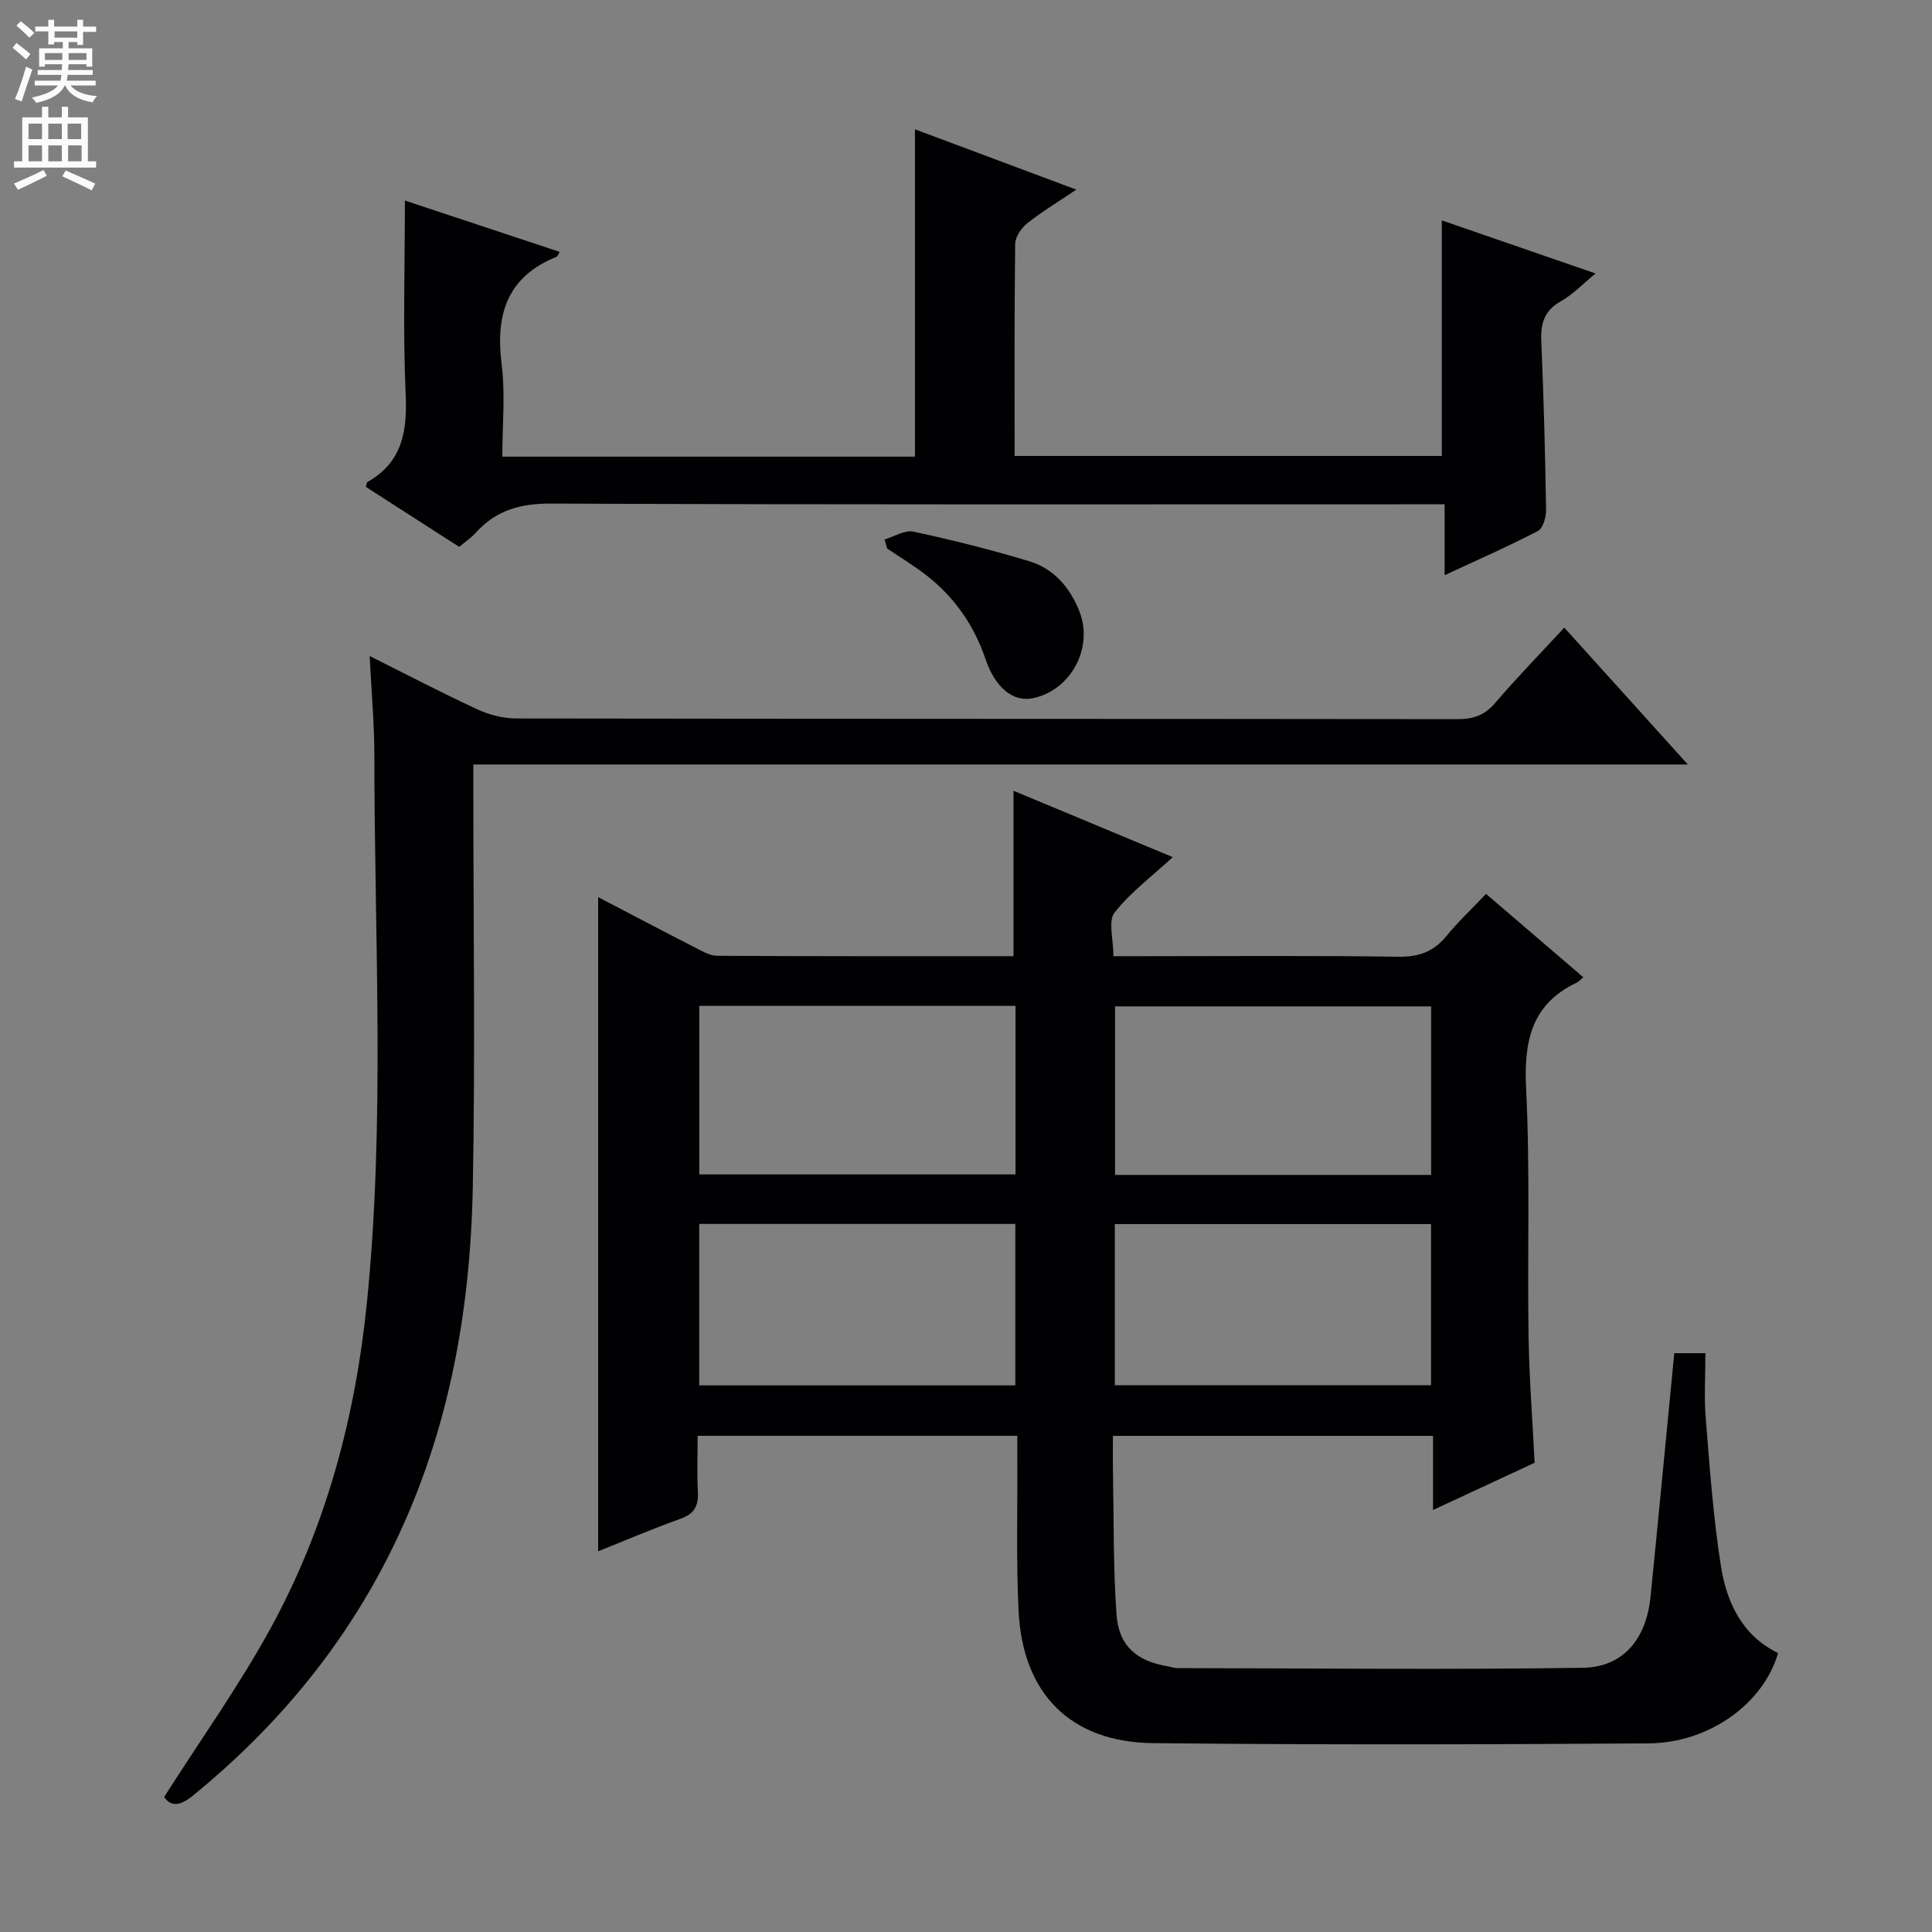 <svg enable-background="new 0 0 400 400" viewBox="0 0 400 400" xmlns="http://www.w3.org/2000/svg"><rect x="0" y="0" width="400" height="400" fill="#808080" stroke="none"/><g fill="#010103"><path d="m307.67 185.07c7.13 6.11 13.55 11.62 20.13 17.26-.6.5-.92.91-1.33 1.1-9.55 4.52-10.98 12.32-10.5 22.1.84 16.96.24 33.98.5 50.97.13 8.62.8 17.24 1.26 26.35-6.57 3.05-13.4 6.23-21.04 9.78 0-5.59 0-10.33 0-15.35-22.17 0-43.77 0-66.27 0 0 2.49-.04 5.06.01 7.62.19 9.81.03 19.64.74 29.41.48 6.51 4.2 9.61 10.6 10.68.65.11 1.3.37 1.95.37 27.99.05 55.98.35 83.97-.06 8.43-.13 13.16-6 14.04-14.72 1.67-16.68 3.25-33.37 4.91-50.42h6.45c0 4.51-.3 8.99.06 13.41.83 10.25 1.55 20.54 3.15 30.68 1.19 7.52 4.38 14.37 11.83 18-3 10.41-14.21 18.62-26.85 18.7-34.16.23-68.33.31-102.48-.05-17.18-.18-27.09-10.22-27.92-27.46-.49-10.14-.2-20.32-.26-30.48-.01-1.8 0-3.6 0-5.69-22.09 0-43.69 0-66.18 0 0 3.83-.16 7.74.05 11.63.15 2.9-.75 4.54-3.63 5.56-5.77 2.05-11.4 4.48-17.02 6.72 0-45.22 0-90.15 0-135.44 6.63 3.46 13.35 7 20.11 10.46 1.44.74 3.04 1.69 4.56 1.69 20.48.11 40.95.08 61.33.08 0-11.52 0-22.7 0-34.25 10.8 4.5 21.73 9.06 32.97 13.74-4.37 4.03-8.8 7.31-12.06 11.5-1.36 1.75-.23 5.44-.23 9.01h5.52c17.83 0 35.66-.15 53.49.11 4.23.06 7.28-1.04 9.93-4.27 2.38-2.92 5.18-5.55 8.21-8.74zm-97.42 23.19c-21.95 0-43.55 0-65.47 0v34.89h65.47c0-11.86 0-23.28 0-34.89zm86.05.1c-22.17 0-43.75 0-65.44 0v34.89h65.44c0-11.76 0-23.16 0-34.89zm-86.09 78.47c0-11.49 0-22.38 0-33.43-21.95 0-43.52 0-65.44 0v33.43zm86.07-33.4c-22.07 0-43.64 0-65.47 0v33.36h65.47c0-11.09 0-21.99 0-33.36z"/><path d="m33.99 372.04c7.53-11.83 15.47-22.95 21.99-34.85 11.48-20.92 17.57-43.66 19.97-67.36 3.82-37.71 1.56-75.53 1.56-113.3 0-6.58-.6-13.15-.98-20.71 8.04 4.02 15.08 7.71 22.3 11.04 2.47 1.14 5.36 1.89 8.06 1.89 64.98.1 129.96.06 194.94.14 3.26 0 5.58-.83 7.75-3.37 4.42-5.18 9.19-10.07 14.29-15.58 8.36 9.26 16.53 18.31 25.58 28.34-84.47 0-167.65 0-251.45 0v5.89c0 27.16.4 54.32-.11 81.47-.5 26.82-5.33 52.8-17.71 77.02-9.87 19.31-23.49 35.42-40.2 49.08-2.5 2.04-4.54 2.5-5.99.3z"/><path d="m299.09 119.09c0-5.01 0-9.44 0-14.68-2.43 0-4.51 0-6.59 0-59.48 0-118.97.1-178.45-.15-6.32-.03-11.31 1.37-15.49 5.98-.98 1.08-2.23 1.93-3.48 2.99-6.54-4.21-12.95-8.33-19.32-12.42.14-.47.14-.92.32-1.02 7.19-4.07 8.25-10.4 7.91-18.1-.59-13.26-.16-26.56-.16-40.17 10.1 3.35 21.04 6.98 32.05 10.63-.32.51-.43.94-.68 1.03-10.25 4.14-12.65 11.98-11.34 22.27.78 6.18.14 12.55.14 19.1h85.43c0-22.54 0-44.92 0-67.78 10.86 4.06 21.69 8.11 33.41 12.49-3.83 2.58-7.15 4.57-10.15 6.96-1.23.98-2.49 2.82-2.51 4.29-.18 14.49-.11 28.97-.11 43.89h88.44c0-16.1 0-32.15 0-48.77 10.34 3.57 20.62 7.12 31.84 10.99-2.74 2.24-4.75 4.39-7.21 5.77-3.43 1.93-4.19 4.58-4.03 8.24.5 11.63.8 23.28.99 34.92.02 1.5-.63 3.83-1.7 4.39-6.14 3.2-12.51 5.98-19.31 9.15z"/><path d="m183.12 111.7c2.01-.59 4.2-2.02 5.99-1.63 8.08 1.74 16.12 3.75 24.02 6.14 5.01 1.52 8.31 5.32 10.29 10.2 3.09 7.59-1.65 16.56-9.65 18.16-3.98.8-7.69-2.11-9.74-8.13-2.37-6.99-6.39-12.75-12.15-17.27-2.6-2.04-5.46-3.74-8.2-5.6-.18-.62-.37-1.24-.56-1.87z"/></g><path d="m2.6 9.9.8-1c.9.7 1.9 1.4 2.9 2.3l-.9 1.1c-1.1-1-2-1.8-2.8-2.4zm.5 10.6c.9-2.1 1.6-4.3 2.3-6.7.4.2.8.4 1.3.6-.7 2.1-1.5 4.3-2.2 6.6zm.3-15.2.9-.9c1 .8 2 1.6 2.8 2.4l-1 1c-.9-.9-1.8-1.7-2.7-2.5zm12.6-1.2h1.2v1.4h2.7v1.1h-2.7v2.7h-1.2v-.6h-1.8v1.3h4.9v3.8h-1.2v-.5h-3.7c0 .4-.1.9-.1 1.2h5.1v1h-5.2c0 .5-.1.9-.2 1.2h6v1h-5.2c1.1 1.3 2.9 2 5.5 2.2-.4.4-.7.8-.9 1.3-2.9-.5-4.8-1.6-5.7-3.5h-.1c-.8 1.7-2.7 2.9-5.9 3.6-.2-.4-.6-.8-.9-1.1 2.8-.6 4.6-1.4 5.4-2.5h-4.8v-1h5.3c.1-.3.2-.7.2-1.2h-4.9v-1h5c0-.4 0-.8.1-1.2h-3.6v.5h-1.2v-3.8h4.9v-1.3h-1.8v.5h-1.2v-2.7h-2.7v-1h2.7v-1.4h1.2v1.4h4.8zm-6.7 8.3h3.6c0-.4 0-.9 0-1.4h-3.6zm1.9-4.6h4.8v-1.3h-4.7v1.3zm6.7 3.2h-3.7v1.4h3.7z" fill="#fcfafa"/><path d="m8.7 22.1h1.3v2.2h2.8v-2.2h1.3v2.2h4.1v9.1h1.7v1.3h-17v-1.3h1.7v-9.1h4.1zm.3 13.1.7 1.2c-1.8.9-3.8 1.9-6 2.9-.2-.4-.5-.8-.8-1.3 2.3-1 4.4-1.9 6.1-2.8zm-3.1-6.4h2.8v-3.2h-2.8zm0 4.6h2.8v-3.3h-2.8zm4.1-4.6h2.8v-3.2h-2.8zm0 4.6h2.8v-3.3h-2.8zm3.6 1.9c2.1.9 4.1 1.8 6.1 2.7l-.7 1.4c-2.2-1.1-4.2-2-6.1-2.9zm3.2-9.7h-2.8v3.2h2.8zm-2.7 7.8h2.8v-3.3h-2.8z" fill="#fcfafa"/></svg>